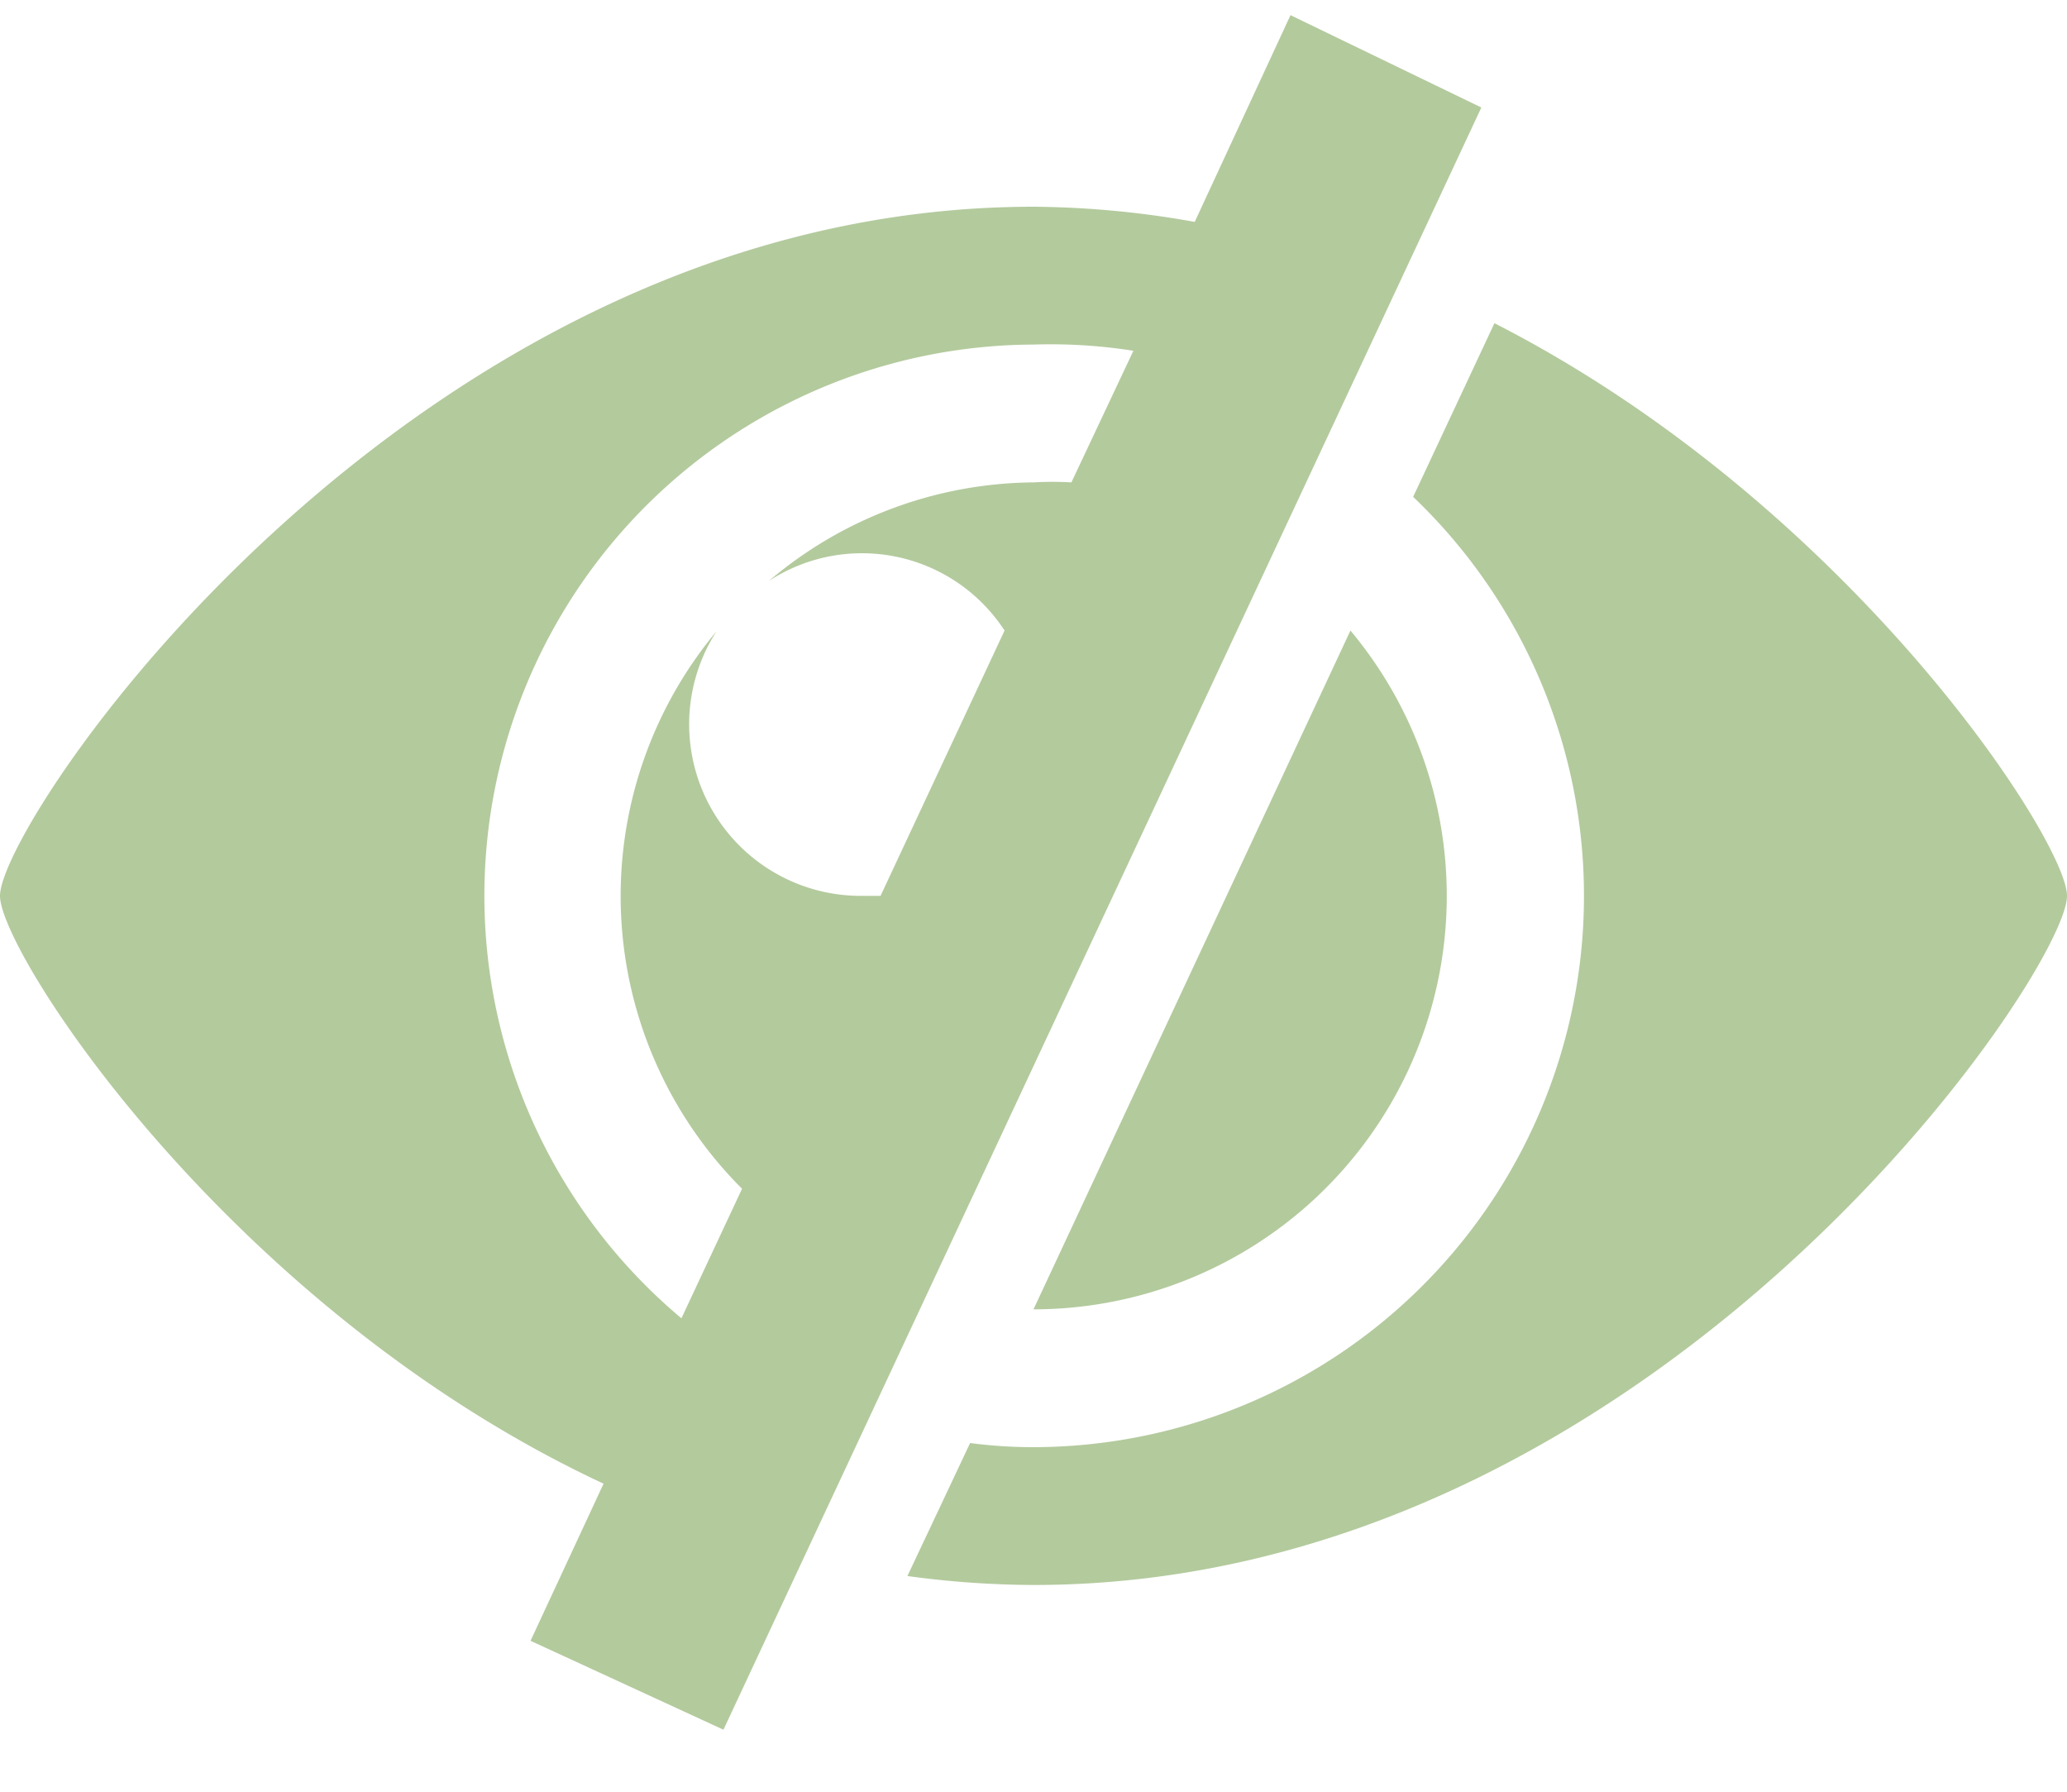 <svg xmlns="http://www.w3.org/2000/svg" viewBox="0 0 30 26" preserveAspectRatio="xMidYMid meet"><path fill="#b3ca9d" d="M30,13c0,1.11-6,10-15,10a13.83,13.83,0,0,1-1.83-.13l.91-1.93A7,7,0,0,0,15,21,8,8,0,0,0,20.51,7.21l1.18-2.52C26.84,7.32,30,12.2,30,13ZM15,19h0a6,6,0,0,0,4.6-9.85ZM21.5,1.56l-11,23.54L7.7,23.81l1.06-2.28C3.34,19,0,13.83,0,13,0,11.89,6,3,15,3a13.66,13.66,0,0,1,2.34.22l1.39-3ZM9.89,19.13l.88-1.88a6,6,0,0,1-.37-8.09A2.49,2.49,0,0,0,12.5,13l.28,0,1.8-3.85a2.47,2.47,0,0,0-3.42-.72A6,6,0,0,1,15,7a4.89,4.89,0,0,1,.55,0l.9-1.91A7.75,7.75,0,0,0,15,5,8,8,0,0,0,9.89,19.13Z"/></svg>
